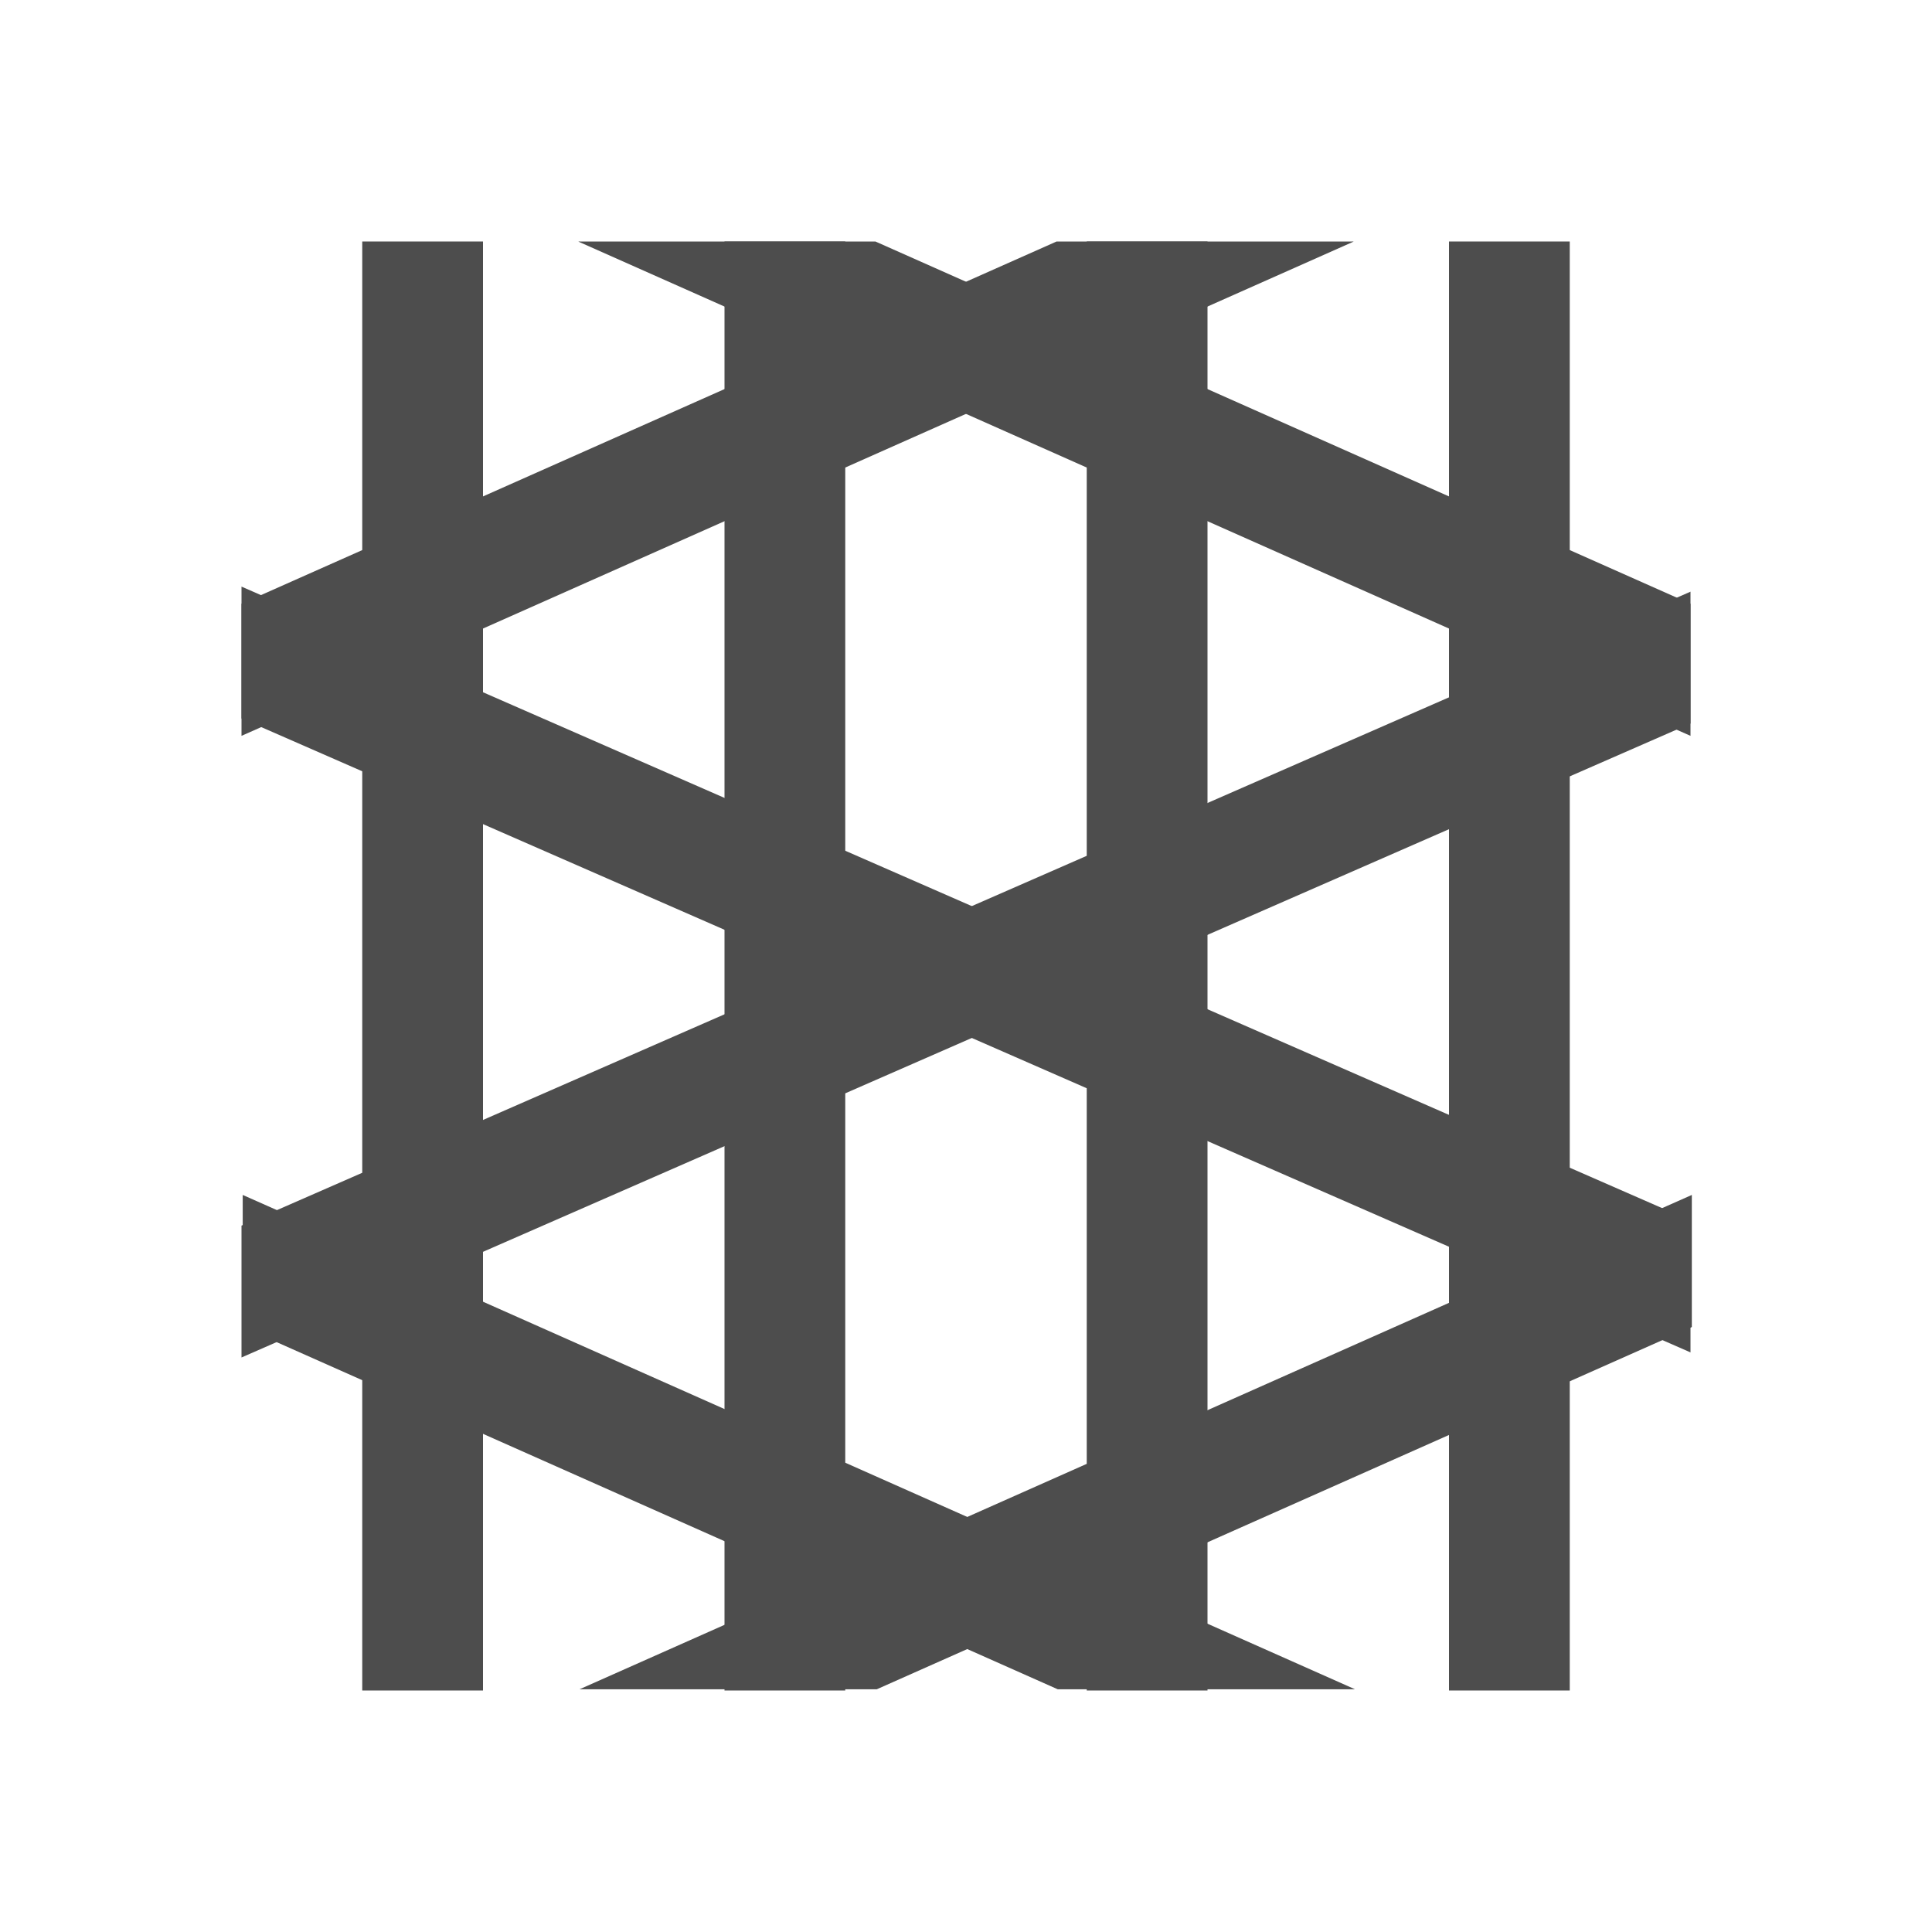 <svg viewBox="0 0 16 16" xmlns="http://www.w3.org/2000/svg"><g transform="translate(-421.7 -531.8)" fill="#4d4d4d"><path d="m424.7 533.8h1v12h-1z"/><path d="m427.7 533.8h1v12h-1z"/><path d="m430.7 533.8h1v12h-1z"/><path d="m433.7 533.8h1v12h-1z"/><g color-rendering="auto" fill-rule="evenodd" image-rendering="auto" shape-rendering="auto"><g transform="translate(421.7 531.8)"><path d="m4.789 2l.008.004 9 4 .203.09v-1.094l-6.75-3h-2.461" solid-color="#000000" isolation="auto" mix-blend-mode="normal" white-space="normal"/><path d="m8.75 2l-6.75 3v1.094l.203-.09 9-4 .008-.004h-2.461" solid-color="#000000" isolation="auto" mix-blend-mode="normal" white-space="normal"/></g><path d="m426.5 545.79l.008-.004 9-4 .203-.09v1.094l-6.75 3h-2.461" solid-color="#000000" isolation="auto" mix-blend-mode="normal" white-space="normal"/><path d="m430.46 545.79l-6.75-3v-1.094l.203.09 9 4 .008.004h-2.461" solid-color="#000000" isolation="auto" mix-blend-mode="normal" white-space="normal"/><path d="m435.7 536.7-12 5.25v1.092l12-5.25v-1.092" solid-color="#000000" isolation="auto" mix-blend-mode="normal" white-space="normal"/><path d="m435.7 543-12-5.25v-1.092l12 5.25v1.092" solid-color="#000000" isolation="auto" mix-blend-mode="normal" white-space="normal"/></g></g></svg>
